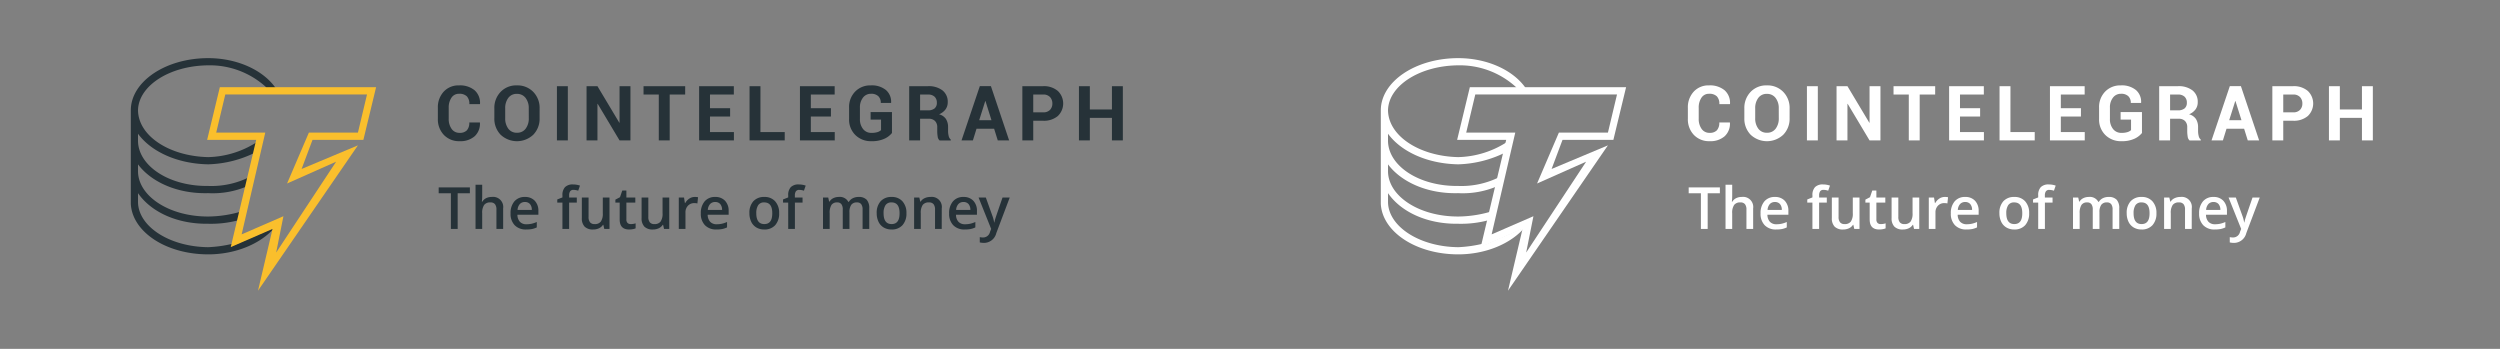 <svg xmlns="http://www.w3.org/2000/svg" width="344" height="48" viewBox="0 0 344 48">
  <rect x="0" y="0" width="344" height="48" fill="#808080" stroke="none"/>
  <g id="partners_cointelegraph" transform="translate(-176 -1473)">
    <rect id="Rectangle_1049" data-name="Rectangle 1049" width="172" height="48" transform="translate(176 1473)" fill="#151515" opacity="0"/>
    <rect id="Rectangle_1079" data-name="Rectangle 1079" width="172" height="48" transform="translate(348 1473)" fill="#151515" opacity="0"/>
    <rect id="Rectangle_1058" data-name="Rectangle 1058" width="172" height="48" transform="translate(348 1473)" fill="none" opacity="0.4"/>
    <g id="CT-logo-BlackYellow-tag" transform="translate(152 1454)">
      <g id="Molecules_Logos_CT-Logo-YG-tag" data-name="Molecules/Logos/CT-Logo-YG-tag" transform="translate(42 27)">
        <g id="CT-Logo-YG-tag">
          <g id="Atoms_Icons_logos_CT-GY-icon" data-name="Atoms/Icons/logos/CT-GY-icon">
            <g id="Group">
              <path id="Shape" d="M19.817,23.284l-5.7,2.477v-.248a17.5,17.5,0,0,1-3.468.5C5.293,25.957,1.04,23.153.991,19.817V18.578c1.76,2.559,5.343,4.274,9.661,4.211a14.686,14.686,0,0,0,4.211-.5l.5-1.239a16.352,16.352,0,0,1-4.707.743C5.293,21.809,1.04,19,.991,15.606v-.991c1.76,2.366,5.335,4.081,9.661,3.963a11.984,11.984,0,0,0,5.45-.991l.248-1.239a11.664,11.664,0,0,1-5.7,1.239c-5.358.065-9.612-2.739-9.661-6.193V10.4c1.76,2.42,5.343,4.135,9.661,4.211a15.463,15.463,0,0,0,6.688-1.734l.248-1.486a12.891,12.891,0,0,1-6.936,2.229C5.293,13.5,1.04,10.7.991,7.183c.049-3.344,4.3-6.148,9.661-6.193a11.461,11.461,0,0,1,7.927,2.972l.172.287,1.249,0-.183-.292C18.061,1.576,14.547,0,10.652,0,4.723,0,0,3.268,0,7.183V20.064C.208,23.887,4.823,27,10.652,27,14.5,27,17.961,25.486,19.817,23.284Z" fill="#263238"/>
              <path id="Shape-2" data-name="Shape" d="M49,44l2-8.5L45.25,38l3.5-14.75H42L43.75,16h21.5L63.5,23.25h-7l-1.5,4L62.75,24Zm3.5-10.25-1,5,8.25-12.5-6.75,3,3-7h6.75L64,17H44.5l-1.25,5.25H50l-3.25,14Z" transform="translate(-31.5 -12)" fill="#fabf2c"/>
            </g>
          </g>
          <path id="Shape-3" data-name="Shape" d="M174.778,20.1l.01.031A2.337,2.337,0,0,1,174.06,22a2.968,2.968,0,0,1-2.066.677,2.862,2.862,0,0,1-2.169-.864A3.1,3.1,0,0,1,169,19.583V18.1a3.156,3.156,0,0,1,.8-2.233A2.744,2.744,0,0,1,171.917,15a3.151,3.151,0,0,1,2.133.667,2.3,2.3,0,0,1,.749,1.876l-.01.031h-1.456a1.468,1.468,0,0,0-.346-1.069,1.443,1.443,0,0,0-1.069-.351,1.207,1.207,0,0,0-1.048.541,2.392,2.392,0,0,0-.377,1.4v1.492a2.322,2.322,0,0,0,.4,1.4,1.292,1.292,0,0,0,1.1.543,1.314,1.314,0,0,0,1-.351,1.528,1.528,0,0,0,.331-1.079Zm8.221-.59a3.135,3.135,0,0,1-.866,2.274,3.275,3.275,0,0,1-4.5,0,3.147,3.147,0,0,1-.861-2.271V18.168a3.155,3.155,0,0,1,.859-2.269,2.953,2.953,0,0,1,2.238-.9,3.008,3.008,0,0,1,2.261.9A3.129,3.129,0,0,1,183,18.168Zm-1.492-1.354a2.257,2.257,0,0,0-.436-1.43,1.443,1.443,0,0,0-1.2-.559,1.4,1.4,0,0,0-1.182.559,2.3,2.3,0,0,0-.423,1.43v1.354a2.321,2.321,0,0,0,.426,1.446,1.41,1.41,0,0,0,1.189.559,1.429,1.429,0,0,0,1.2-.559,2.3,2.3,0,0,0,.431-1.446Zm5.376,4.414h-1.5V15.108h1.5Zm8.616,0H194l-3.01-5.035-.031.005v5.03h-1.5V15.108h1.5l3.01,5.03.031-.005V15.108h1.5Zm7.529-6.311H200.9v6.311h-1.5V16.261h-2.1V15.108h5.732Zm6.186,3.03h-2.769v2.133h3.292v1.148h-4.789V15.108h4.778v1.154h-3.281v1.876h2.769Zm4.171,2.133h3.343v1.148h-4.84V15.108h1.5Zm9.7-2.133H220.32v2.133h3.292v1.148h-4.789V15.108H223.6v1.154H220.32v1.876h2.769Zm8.4,2.261a2.837,2.837,0,0,1-1.041.792,4.1,4.1,0,0,1-1.784.336,3.018,3.018,0,0,1-2.215-.851,2.97,2.97,0,0,1-.861-2.21V18.061a3.022,3.022,0,0,1,.836-2.207A2.875,2.875,0,0,1,228.567,15a3.053,3.053,0,0,1,2.1.649,2.13,2.13,0,0,1,.7,1.73l-.01.031h-1.41a1.224,1.224,0,0,0-.344-.925,1.386,1.386,0,0,0-1-.331,1.344,1.344,0,0,0-1.107.531,2.133,2.133,0,0,0-.42,1.366v1.569A2.126,2.126,0,0,0,227.506,21a1.407,1.407,0,0,0,1.154.533,2.654,2.654,0,0,0,.843-.108,1.286,1.286,0,0,0,.479-.272V19.707h-1.436V18.671h2.938Zm3.869-1.964v2.984h-1.5V15.108h2.584a3.1,3.1,0,0,1,2,.582,1.97,1.97,0,0,1,.72,1.623,1.637,1.637,0,0,1-.305.992,2.125,2.125,0,0,1-.889.674,1.606,1.606,0,0,1,.951.651,2.064,2.064,0,0,1,.29,1.128v.549a2.714,2.714,0,0,0,.085.654.9.9,0,0,0,.29.505v.108h-1.543a.829.829,0,0,1-.264-.543,4.774,4.774,0,0,1-.059-.733v-.528a1.186,1.186,0,0,0-.305-.869,1.157,1.157,0,0,0-.864-.31Zm0-1.154h1.061a1.4,1.4,0,0,0,.938-.267.988.988,0,0,0,.308-.79,1.086,1.086,0,0,0-.31-.815,1.253,1.253,0,0,0-.91-.3h-1.087Zm10.185,2.528h-2.42l-.5,1.61h-1.564l2.517-7.465H245.1l2.507,7.465h-1.564Zm-2.051-1.174h1.687l-.825-2.63h-.031Zm7.437.077v2.707h-1.5V15.108h2.856a2.94,2.94,0,0,1,2.025.656,2.385,2.385,0,0,1,0,3.45,2.955,2.955,0,0,1-2.025.651Zm0-1.154h1.359a1.245,1.245,0,0,0,.948-.341,1.213,1.213,0,0,0,.323-.869,1.269,1.269,0,0,0-.32-.89,1.223,1.223,0,0,0-.951-.351h-1.359Zm12.328,3.861h-1.5v-3.1h-3.04v3.1h-1.5V15.108h1.5v3.209h3.04V15.108h1.5Z" transform="translate(-126.75 -11.25)" fill="#263238"/>
          <g id="Tag_The-future-of-money-_-dark-grey" data-name="Tag/The-future-of-money-—-dark-grey" transform="translate(42.363 17.379)">
            <path id="The-future-of-money" d="M3.066,14.637H2.133V9.727H.453v-.8H4.746v.8H3.066Zm6.258,0H8.4V11.98a1.163,1.163,0,0,0-.2-.746.778.778,0,0,0-.639-.246,1.014,1.014,0,0,0-.85.346,1.9,1.9,0,0,0-.271,1.158v2.145H5.523V8.559h.918V10.1a7.2,7.2,0,0,1-.047.793h.059a1.275,1.275,0,0,1,.521-.484,1.681,1.681,0,0,1,.779-.172,1.393,1.393,0,0,1,1.57,1.582Zm3.164.078a2.09,2.09,0,0,1-1.576-.588,2.232,2.232,0,0,1-.568-1.619,2.448,2.448,0,0,1,.527-1.664,1.821,1.821,0,0,1,1.449-.605,1.78,1.78,0,0,1,1.352.52,1.985,1.985,0,0,1,.5,1.43v.5H11.289a1.419,1.419,0,0,0,.34.967,1.184,1.184,0,0,0,.9.338,3.331,3.331,0,0,0,.713-.072,3.737,3.737,0,0,0,.709-.24v.746a2.818,2.818,0,0,1-.68.227A4.168,4.168,0,0,1,12.488,14.715Zm-.168-3.781a.922.922,0,0,0-.7.277,1.322,1.322,0,0,0-.314.809h1.961a1.2,1.2,0,0,0-.258-.811A.882.882,0,0,0,12.32,10.934Zm7.137.078H18.4v3.625H17.48V11.012H16.77v-.43l.711-.281V10.02a1.572,1.572,0,0,1,.359-1.135,1.469,1.469,0,0,1,1.1-.369,2.929,2.929,0,0,1,.953.16l-.242.7A2.116,2.116,0,0,0,19,9.262a.528.528,0,0,0-.455.193.974.974,0,0,0-.143.58v.281h1.055Zm3.781,3.625-.129-.566h-.047a1.3,1.3,0,0,1-.545.473,1.822,1.822,0,0,1-.807.172,1.583,1.583,0,0,1-1.172-.391,1.619,1.619,0,0,1-.387-1.184V10.316h.926V12.98a1.156,1.156,0,0,0,.2.744.775.775,0,0,0,.637.248,1.014,1.014,0,0,0,.85-.346,1.9,1.9,0,0,0,.271-1.158V10.316h.922v4.32Zm3.641-.664a2.232,2.232,0,0,0,.672-.105v.691a1.853,1.853,0,0,1-.393.111,2.7,2.7,0,0,1-.5.045q-1.3,0-1.3-1.375V11.012h-.59v-.406l.633-.336.313-.914h.566v.961h1.23v.7h-1.23v2.313a.649.649,0,0,0,.166.49A.605.605,0,0,0,26.879,13.973Zm4.582.664-.129-.566h-.047a1.3,1.3,0,0,1-.545.473,1.822,1.822,0,0,1-.807.172,1.583,1.583,0,0,1-1.172-.391,1.619,1.619,0,0,1-.387-1.184V10.316H29.3V12.98a1.156,1.156,0,0,0,.2.744.775.775,0,0,0,.637.248,1.014,1.014,0,0,0,.85-.346,1.9,1.9,0,0,0,.271-1.158V10.316h.922v4.32Zm4.223-4.4a2.21,2.21,0,0,1,.457.039l-.09.855a1.735,1.735,0,0,0-.406-.047,1.176,1.176,0,0,0-.893.359,1.3,1.3,0,0,0-.342.934v2.258h-.918v-4.32h.719l.121.762h.047a1.712,1.712,0,0,1,.561-.613A1.332,1.332,0,0,1,35.684,10.238Zm2.984,4.477a2.09,2.09,0,0,1-1.576-.588,2.232,2.232,0,0,1-.568-1.619,2.449,2.449,0,0,1,.527-1.664,1.821,1.821,0,0,1,1.449-.605,1.78,1.78,0,0,1,1.352.52,1.985,1.985,0,0,1,.5,1.43v.5H37.469a1.419,1.419,0,0,0,.34.967,1.184,1.184,0,0,0,.9.338,3.331,3.331,0,0,0,.713-.072,3.736,3.736,0,0,0,.709-.24v.746a2.818,2.818,0,0,1-.68.227A4.168,4.168,0,0,1,38.668,14.715ZM38.5,10.934a.922.922,0,0,0-.7.277,1.322,1.322,0,0,0-.314.809h1.961a1.2,1.2,0,0,0-.258-.811A.882.882,0,0,0,38.5,10.934Zm8.8,1.535a2.358,2.358,0,0,1-.543,1.652,1.945,1.945,0,0,1-1.512.594,2.071,2.071,0,0,1-1.07-.273,1.805,1.805,0,0,1-.715-.785,2.674,2.674,0,0,1-.25-1.187,2.342,2.342,0,0,1,.539-1.641,1.955,1.955,0,0,1,1.52-.59,1.9,1.9,0,0,1,1.484.6A2.331,2.331,0,0,1,47.3,12.469Zm-3.145,0q0,1.5,1.105,1.5t1.094-1.5q0-1.48-1.1-1.48a.939.939,0,0,0-.838.383A1.948,1.948,0,0,0,44.156,12.469Zm6.367-1.457H49.469v3.625h-.922V11.012h-.711v-.43l.711-.281V10.02a1.572,1.572,0,0,1,.359-1.135A1.469,1.469,0,0,1,50,8.516a2.929,2.929,0,0,1,.953.16l-.242.7a2.116,2.116,0,0,0-.648-.109.528.528,0,0,0-.455.193.974.974,0,0,0-.143.58v.281h1.055Zm6.453,3.625h-.922V11.973a1.208,1.208,0,0,0-.187-.74.692.692,0,0,0-.586-.244.894.894,0,0,0-.779.346,2.028,2.028,0,0,0-.248,1.15v2.152h-.918v-4.32h.719l.129.566h.047a1.2,1.2,0,0,1,.521-.477,1.682,1.682,0,0,1,.752-.168,1.314,1.314,0,0,1,1.32.68h.063a1.317,1.317,0,0,1,.539-.5,1.711,1.711,0,0,1,.8-.18,1.451,1.451,0,0,1,1.127.391A1.73,1.73,0,0,1,59.7,11.82v2.816h-.918V11.973a1.2,1.2,0,0,0-.189-.74.7.7,0,0,0-.588-.244.911.911,0,0,0-.783.334,1.722,1.722,0,0,0-.248,1.025Zm7.84-2.168a2.358,2.358,0,0,1-.543,1.652,1.945,1.945,0,0,1-1.512.594,2.071,2.071,0,0,1-1.07-.273,1.805,1.805,0,0,1-.715-.785,2.674,2.674,0,0,1-.25-1.187,2.342,2.342,0,0,1,.539-1.641,1.955,1.955,0,0,1,1.52-.59,1.9,1.9,0,0,1,1.484.6A2.331,2.331,0,0,1,64.816,12.469Zm-3.145,0q0,1.5,1.105,1.5t1.094-1.5q0-1.48-1.1-1.48a.939.939,0,0,0-.838.383A1.948,1.948,0,0,0,61.672,12.469Zm8,2.168H68.75V11.98a1.163,1.163,0,0,0-.2-.746.778.778,0,0,0-.639-.246,1.016,1.016,0,0,0-.852.344,1.9,1.9,0,0,0-.27,1.152v2.152h-.918v-4.32h.719l.129.566h.047a1.278,1.278,0,0,1,.555-.477,1.859,1.859,0,0,1,.8-.168,1.386,1.386,0,0,1,1.555,1.582Zm3.164.078a2.09,2.09,0,0,1-1.576-.588,2.232,2.232,0,0,1-.568-1.619,2.449,2.449,0,0,1,.527-1.664,1.821,1.821,0,0,1,1.449-.605,1.78,1.78,0,0,1,1.352.52,1.985,1.985,0,0,1,.5,1.43v.5H71.637a1.419,1.419,0,0,0,.34.967,1.184,1.184,0,0,0,.9.338,3.331,3.331,0,0,0,.713-.072,3.736,3.736,0,0,0,.709-.24v.746a2.819,2.819,0,0,1-.68.227A4.168,4.168,0,0,1,72.836,14.715Zm-.168-3.781a.922.922,0,0,0-.7.277,1.322,1.322,0,0,0-.314.809h1.961a1.2,1.2,0,0,0-.258-.811A.882.882,0,0,0,72.668,10.934Zm2.074-.617h1l.879,2.449a4.648,4.648,0,0,1,.266.984h.031a4.106,4.106,0,0,1,.129-.521q.094-.307.992-2.912h.992l-1.848,4.895a1.753,1.753,0,0,1-1.68,1.348,2.643,2.643,0,0,1-.594-.066v-.727a2.151,2.151,0,0,0,.473.047.968.968,0,0,0,.934-.77l.16-.406Z" transform="translate(-0.453 -8.516)" fill="#263238" fill-rule="evenodd"/>
          </g>
        </g>
      </g>
    </g>
    <g id="CT-logo-BlackYellow-tag-2" data-name="CT-logo-BlackYellow-tag" transform="translate(324 1454)">
      <g id="Molecules_Logos_CT-Logo-YG-tag-2" data-name="Molecules/Logos/CT-Logo-YG-tag" transform="translate(42 27)">
        <g id="CT-Logo-YG-tag-2" data-name="CT-Logo-YG-tag">
          <g id="Atoms_Icons_logos_CT-GY-icon-2" data-name="Atoms/Icons/logos/CT-GY-icon">
            <g id="Group-2" data-name="Group">
              <path id="Shape-4" data-name="Shape" d="M19.817,23.284l-5.7,2.477v-.248a17.5,17.5,0,0,1-3.468.5C5.293,25.957,1.04,23.153.991,19.817V18.578c1.76,2.559,5.343,4.274,9.661,4.211a14.686,14.686,0,0,0,4.211-.5l.5-1.239a16.352,16.352,0,0,1-4.707.743C5.293,21.809,1.04,19,.991,15.606v-.991c1.76,2.366,5.335,4.081,9.661,3.963a11.984,11.984,0,0,0,5.45-.991l.248-1.239a11.664,11.664,0,0,1-5.7,1.239c-5.358.065-9.612-2.739-9.661-6.193V10.4c1.76,2.42,5.343,4.135,9.661,4.211a15.463,15.463,0,0,0,6.688-1.734l.248-1.486a12.891,12.891,0,0,1-6.936,2.229C5.293,13.5,1.04,10.7.991,7.183c.049-3.344,4.3-6.148,9.661-6.193a11.461,11.461,0,0,1,7.927,2.972l.172.287,1.249,0-.183-.292C18.061,1.576,14.547,0,10.652,0,4.723,0,0,3.268,0,7.183V20.064C.208,23.887,4.823,27,10.652,27,14.5,27,17.961,25.486,19.817,23.284Z" fill="#fff"/>
              <path id="Shape-5" data-name="Shape" d="M49,44l2-8.5L45.25,38l3.5-14.75H42L43.75,16h21.5L63.5,23.25h-7l-1.5,4L62.75,24Zm3.5-10.25-1,5,8.25-12.5-6.75,3,3-7h6.75L64,17H44.5l-1.25,5.25H50l-3.25,14Z" transform="translate(-31.5 -12)" fill="#fff"/>
            </g>
          </g>
          <path id="Shape-6" data-name="Shape" d="M174.778,20.1l.01.031A2.337,2.337,0,0,1,174.06,22a2.968,2.968,0,0,1-2.066.677,2.862,2.862,0,0,1-2.169-.864A3.1,3.1,0,0,1,169,19.583V18.1a3.156,3.156,0,0,1,.8-2.233A2.744,2.744,0,0,1,171.917,15a3.151,3.151,0,0,1,2.133.667,2.3,2.3,0,0,1,.749,1.876l-.01.031h-1.456a1.468,1.468,0,0,0-.346-1.069,1.443,1.443,0,0,0-1.069-.351,1.207,1.207,0,0,0-1.048.541,2.392,2.392,0,0,0-.377,1.4v1.492a2.322,2.322,0,0,0,.4,1.4,1.292,1.292,0,0,0,1.1.543,1.314,1.314,0,0,0,1-.351,1.528,1.528,0,0,0,.331-1.079Zm8.221-.59a3.135,3.135,0,0,1-.866,2.274,3.275,3.275,0,0,1-4.5,0,3.147,3.147,0,0,1-.861-2.271V18.168a3.155,3.155,0,0,1,.859-2.269,2.953,2.953,0,0,1,2.238-.9,3.008,3.008,0,0,1,2.261.9A3.129,3.129,0,0,1,183,18.168Zm-1.492-1.354a2.257,2.257,0,0,0-.436-1.43,1.443,1.443,0,0,0-1.2-.559,1.4,1.4,0,0,0-1.182.559,2.3,2.3,0,0,0-.423,1.43v1.354a2.321,2.321,0,0,0,.426,1.446,1.41,1.41,0,0,0,1.189.559,1.429,1.429,0,0,0,1.2-.559,2.3,2.3,0,0,0,.431-1.446Zm5.376,4.414h-1.5V15.108h1.5Zm8.616,0H194l-3.01-5.035-.031.005v5.03h-1.5V15.108h1.5l3.01,5.03.031-.005V15.108h1.5Zm7.529-6.311H200.9v6.311h-1.5V16.261h-2.1V15.108h5.732Zm6.186,3.03h-2.769v2.133h3.292v1.148h-4.789V15.108h4.778v1.154h-3.281v1.876h2.769Zm4.171,2.133h3.343v1.148h-4.84V15.108h1.5Zm9.7-2.133H220.32v2.133h3.292v1.148h-4.789V15.108H223.6v1.154H220.32v1.876h2.769Zm8.4,2.261a2.837,2.837,0,0,1-1.041.792,4.1,4.1,0,0,1-1.784.336,3.018,3.018,0,0,1-2.215-.851,2.97,2.97,0,0,1-.861-2.21V18.061a3.022,3.022,0,0,1,.836-2.207A2.875,2.875,0,0,1,228.567,15a3.053,3.053,0,0,1,2.1.649,2.13,2.13,0,0,1,.7,1.73l-.01.031h-1.41a1.224,1.224,0,0,0-.344-.925,1.386,1.386,0,0,0-1-.331,1.344,1.344,0,0,0-1.107.531,2.133,2.133,0,0,0-.42,1.366v1.569A2.126,2.126,0,0,0,227.506,21a1.407,1.407,0,0,0,1.154.533,2.654,2.654,0,0,0,.843-.108,1.286,1.286,0,0,0,.479-.272V19.707h-1.436V18.671h2.938Zm3.869-1.964v2.984h-1.5V15.108h2.584a3.1,3.1,0,0,1,2,.582,1.97,1.97,0,0,1,.72,1.623,1.637,1.637,0,0,1-.305.992,2.125,2.125,0,0,1-.889.674,1.606,1.606,0,0,1,.951.651,2.064,2.064,0,0,1,.29,1.128v.549a2.714,2.714,0,0,0,.085.654.9.9,0,0,0,.29.505v.108h-1.543a.829.829,0,0,1-.264-.543,4.774,4.774,0,0,1-.059-.733v-.528a1.186,1.186,0,0,0-.305-.869,1.157,1.157,0,0,0-.864-.31Zm0-1.154h1.061a1.4,1.4,0,0,0,.938-.267.988.988,0,0,0,.308-.79,1.086,1.086,0,0,0-.31-.815,1.253,1.253,0,0,0-.91-.3h-1.087Zm10.185,2.528h-2.42l-.5,1.61h-1.564l2.517-7.465H245.1l2.507,7.465h-1.564Zm-2.051-1.174h1.687l-.825-2.63h-.031Zm7.437.077v2.707h-1.5V15.108h2.856a2.94,2.94,0,0,1,2.025.656,2.385,2.385,0,0,1,0,3.45,2.955,2.955,0,0,1-2.025.651Zm0-1.154h1.359a1.245,1.245,0,0,0,.948-.341,1.213,1.213,0,0,0,.323-.869,1.269,1.269,0,0,0-.32-.89,1.223,1.223,0,0,0-.951-.351h-1.359Zm12.328,3.861h-1.5v-3.1h-3.04v3.1h-1.5V15.108h1.5v3.209h3.04V15.108h1.5Z" transform="translate(-126.75 -11.25)" fill="#fff"/>
          <g id="Tag_The-future-of-money-_-dark-grey-2" data-name="Tag/The-future-of-money-—-dark-grey" transform="translate(42.363 17.379)">
            <path id="The-future-of-money-2" data-name="The-future-of-money" d="M3.066,14.637H2.133V9.727H.453v-.8H4.746v.8H3.066Zm6.258,0H8.4V11.98a1.163,1.163,0,0,0-.2-.746.778.778,0,0,0-.639-.246,1.014,1.014,0,0,0-.85.346,1.9,1.9,0,0,0-.271,1.158v2.145H5.523V8.559h.918V10.1a7.2,7.2,0,0,1-.047.793h.059a1.275,1.275,0,0,1,.521-.484,1.681,1.681,0,0,1,.779-.172,1.393,1.393,0,0,1,1.57,1.582Zm3.164.078a2.09,2.09,0,0,1-1.576-.588,2.232,2.232,0,0,1-.568-1.619,2.448,2.448,0,0,1,.527-1.664,1.821,1.821,0,0,1,1.449-.605,1.78,1.78,0,0,1,1.352.52,1.985,1.985,0,0,1,.5,1.43v.5H11.289a1.419,1.419,0,0,0,.34.967,1.184,1.184,0,0,0,.9.338,3.331,3.331,0,0,0,.713-.072,3.737,3.737,0,0,0,.709-.24v.746a2.818,2.818,0,0,1-.68.227A4.168,4.168,0,0,1,12.488,14.715Zm-.168-3.781a.922.922,0,0,0-.7.277,1.322,1.322,0,0,0-.314.809h1.961a1.2,1.2,0,0,0-.258-.811A.882.882,0,0,0,12.32,10.934Zm7.137.078H18.4v3.625H17.48V11.012H16.77v-.43l.711-.281V10.02a1.572,1.572,0,0,1,.359-1.135,1.469,1.469,0,0,1,1.1-.369,2.929,2.929,0,0,1,.953.16l-.242.7A2.116,2.116,0,0,0,19,9.262a.528.528,0,0,0-.455.193.974.974,0,0,0-.143.58v.281h1.055Zm3.781,3.625-.129-.566h-.047a1.3,1.3,0,0,1-.545.473,1.822,1.822,0,0,1-.807.172,1.583,1.583,0,0,1-1.172-.391,1.619,1.619,0,0,1-.387-1.184V10.316h.926V12.98a1.156,1.156,0,0,0,.2.744.775.775,0,0,0,.637.248,1.014,1.014,0,0,0,.85-.346,1.9,1.9,0,0,0,.271-1.158V10.316h.922v4.32Zm3.641-.664a2.232,2.232,0,0,0,.672-.105v.691a1.853,1.853,0,0,1-.393.111,2.7,2.7,0,0,1-.5.045q-1.3,0-1.3-1.375V11.012h-.59v-.406l.633-.336.313-.914h.566v.961h1.23v.7h-1.23v2.313a.649.649,0,0,0,.166.49A.605.605,0,0,0,26.879,13.973Zm4.582.664-.129-.566h-.047a1.3,1.3,0,0,1-.545.473,1.822,1.822,0,0,1-.807.172,1.583,1.583,0,0,1-1.172-.391,1.619,1.619,0,0,1-.387-1.184V10.316H29.3V12.98a1.156,1.156,0,0,0,.2.744.775.775,0,0,0,.637.248,1.014,1.014,0,0,0,.85-.346,1.9,1.9,0,0,0,.271-1.158V10.316h.922v4.32Zm4.223-4.4a2.21,2.21,0,0,1,.457.039l-.09.855a1.735,1.735,0,0,0-.406-.047,1.176,1.176,0,0,0-.893.359,1.3,1.3,0,0,0-.342.934v2.258h-.918v-4.32h.719l.121.762h.047a1.712,1.712,0,0,1,.561-.613A1.332,1.332,0,0,1,35.684,10.238Zm2.984,4.477a2.09,2.09,0,0,1-1.576-.588,2.232,2.232,0,0,1-.568-1.619,2.449,2.449,0,0,1,.527-1.664,1.821,1.821,0,0,1,1.449-.605,1.78,1.78,0,0,1,1.352.52,1.985,1.985,0,0,1,.5,1.43v.5H37.469a1.419,1.419,0,0,0,.34.967,1.184,1.184,0,0,0,.9.338,3.331,3.331,0,0,0,.713-.072,3.736,3.736,0,0,0,.709-.24v.746a2.818,2.818,0,0,1-.68.227A4.168,4.168,0,0,1,38.668,14.715ZM38.5,10.934a.922.922,0,0,0-.7.277,1.322,1.322,0,0,0-.314.809h1.961a1.2,1.2,0,0,0-.258-.811A.882.882,0,0,0,38.5,10.934Zm8.8,1.535a2.358,2.358,0,0,1-.543,1.652,1.945,1.945,0,0,1-1.512.594,2.071,2.071,0,0,1-1.07-.273,1.805,1.805,0,0,1-.715-.785,2.674,2.674,0,0,1-.25-1.187,2.342,2.342,0,0,1,.539-1.641,1.955,1.955,0,0,1,1.52-.59,1.9,1.9,0,0,1,1.484.6A2.331,2.331,0,0,1,47.3,12.469Zm-3.145,0q0,1.5,1.105,1.5t1.094-1.5q0-1.48-1.1-1.48a.939.939,0,0,0-.838.383A1.948,1.948,0,0,0,44.156,12.469Zm6.367-1.457H49.469v3.625h-.922V11.012h-.711v-.43l.711-.281V10.02a1.572,1.572,0,0,1,.359-1.135A1.469,1.469,0,0,1,50,8.516a2.929,2.929,0,0,1,.953.16l-.242.7a2.116,2.116,0,0,0-.648-.109.528.528,0,0,0-.455.193.974.974,0,0,0-.143.58v.281h1.055Zm6.453,3.625h-.922V11.973a1.208,1.208,0,0,0-.187-.74.692.692,0,0,0-.586-.244.894.894,0,0,0-.779.346,2.028,2.028,0,0,0-.248,1.15v2.152h-.918v-4.32h.719l.129.566h.047a1.2,1.2,0,0,1,.521-.477,1.682,1.682,0,0,1,.752-.168,1.314,1.314,0,0,1,1.32.68h.063a1.317,1.317,0,0,1,.539-.5,1.711,1.711,0,0,1,.8-.18,1.451,1.451,0,0,1,1.127.391A1.73,1.73,0,0,1,59.7,11.82v2.816h-.918V11.973a1.2,1.2,0,0,0-.189-.74.7.7,0,0,0-.588-.244.911.911,0,0,0-.783.334,1.722,1.722,0,0,0-.248,1.025Zm7.84-2.168a2.358,2.358,0,0,1-.543,1.652,1.945,1.945,0,0,1-1.512.594,2.071,2.071,0,0,1-1.07-.273,1.805,1.805,0,0,1-.715-.785,2.674,2.674,0,0,1-.25-1.187,2.342,2.342,0,0,1,.539-1.641,1.955,1.955,0,0,1,1.52-.59,1.9,1.9,0,0,1,1.484.6A2.331,2.331,0,0,1,64.816,12.469Zm-3.145,0q0,1.5,1.105,1.5t1.094-1.5q0-1.48-1.1-1.48a.939.939,0,0,0-.838.383A1.948,1.948,0,0,0,61.672,12.469Zm8,2.168H68.75V11.98a1.163,1.163,0,0,0-.2-.746.778.778,0,0,0-.639-.246,1.016,1.016,0,0,0-.852.344,1.9,1.9,0,0,0-.27,1.152v2.152h-.918v-4.32h.719l.129.566h.047a1.278,1.278,0,0,1,.555-.477,1.859,1.859,0,0,1,.8-.168,1.386,1.386,0,0,1,1.555,1.582Zm3.164.078a2.09,2.09,0,0,1-1.576-.588,2.232,2.232,0,0,1-.568-1.619,2.449,2.449,0,0,1,.527-1.664,1.821,1.821,0,0,1,1.449-.605,1.78,1.78,0,0,1,1.352.52,1.985,1.985,0,0,1,.5,1.43v.5H71.637a1.419,1.419,0,0,0,.34.967,1.184,1.184,0,0,0,.9.338,3.331,3.331,0,0,0,.713-.072,3.736,3.736,0,0,0,.709-.24v.746a2.819,2.819,0,0,1-.68.227A4.168,4.168,0,0,1,72.836,14.715Zm-.168-3.781a.922.922,0,0,0-.7.277,1.322,1.322,0,0,0-.314.809h1.961a1.2,1.2,0,0,0-.258-.811A.882.882,0,0,0,72.668,10.934Zm2.074-.617h1l.879,2.449a4.648,4.648,0,0,1,.266.984h.031a4.106,4.106,0,0,1,.129-.521q.094-.307.992-2.912h.992l-1.848,4.895a1.753,1.753,0,0,1-1.68,1.348,2.643,2.643,0,0,1-.594-.066v-.727a2.151,2.151,0,0,0,.473.047.968.968,0,0,0,.934-.77l.16-.406Z" transform="translate(-0.453 -8.516)" fill="#fff" fill-rule="evenodd"/>
          </g>
        </g>
      </g>
    </g>
  </g>
</svg>
